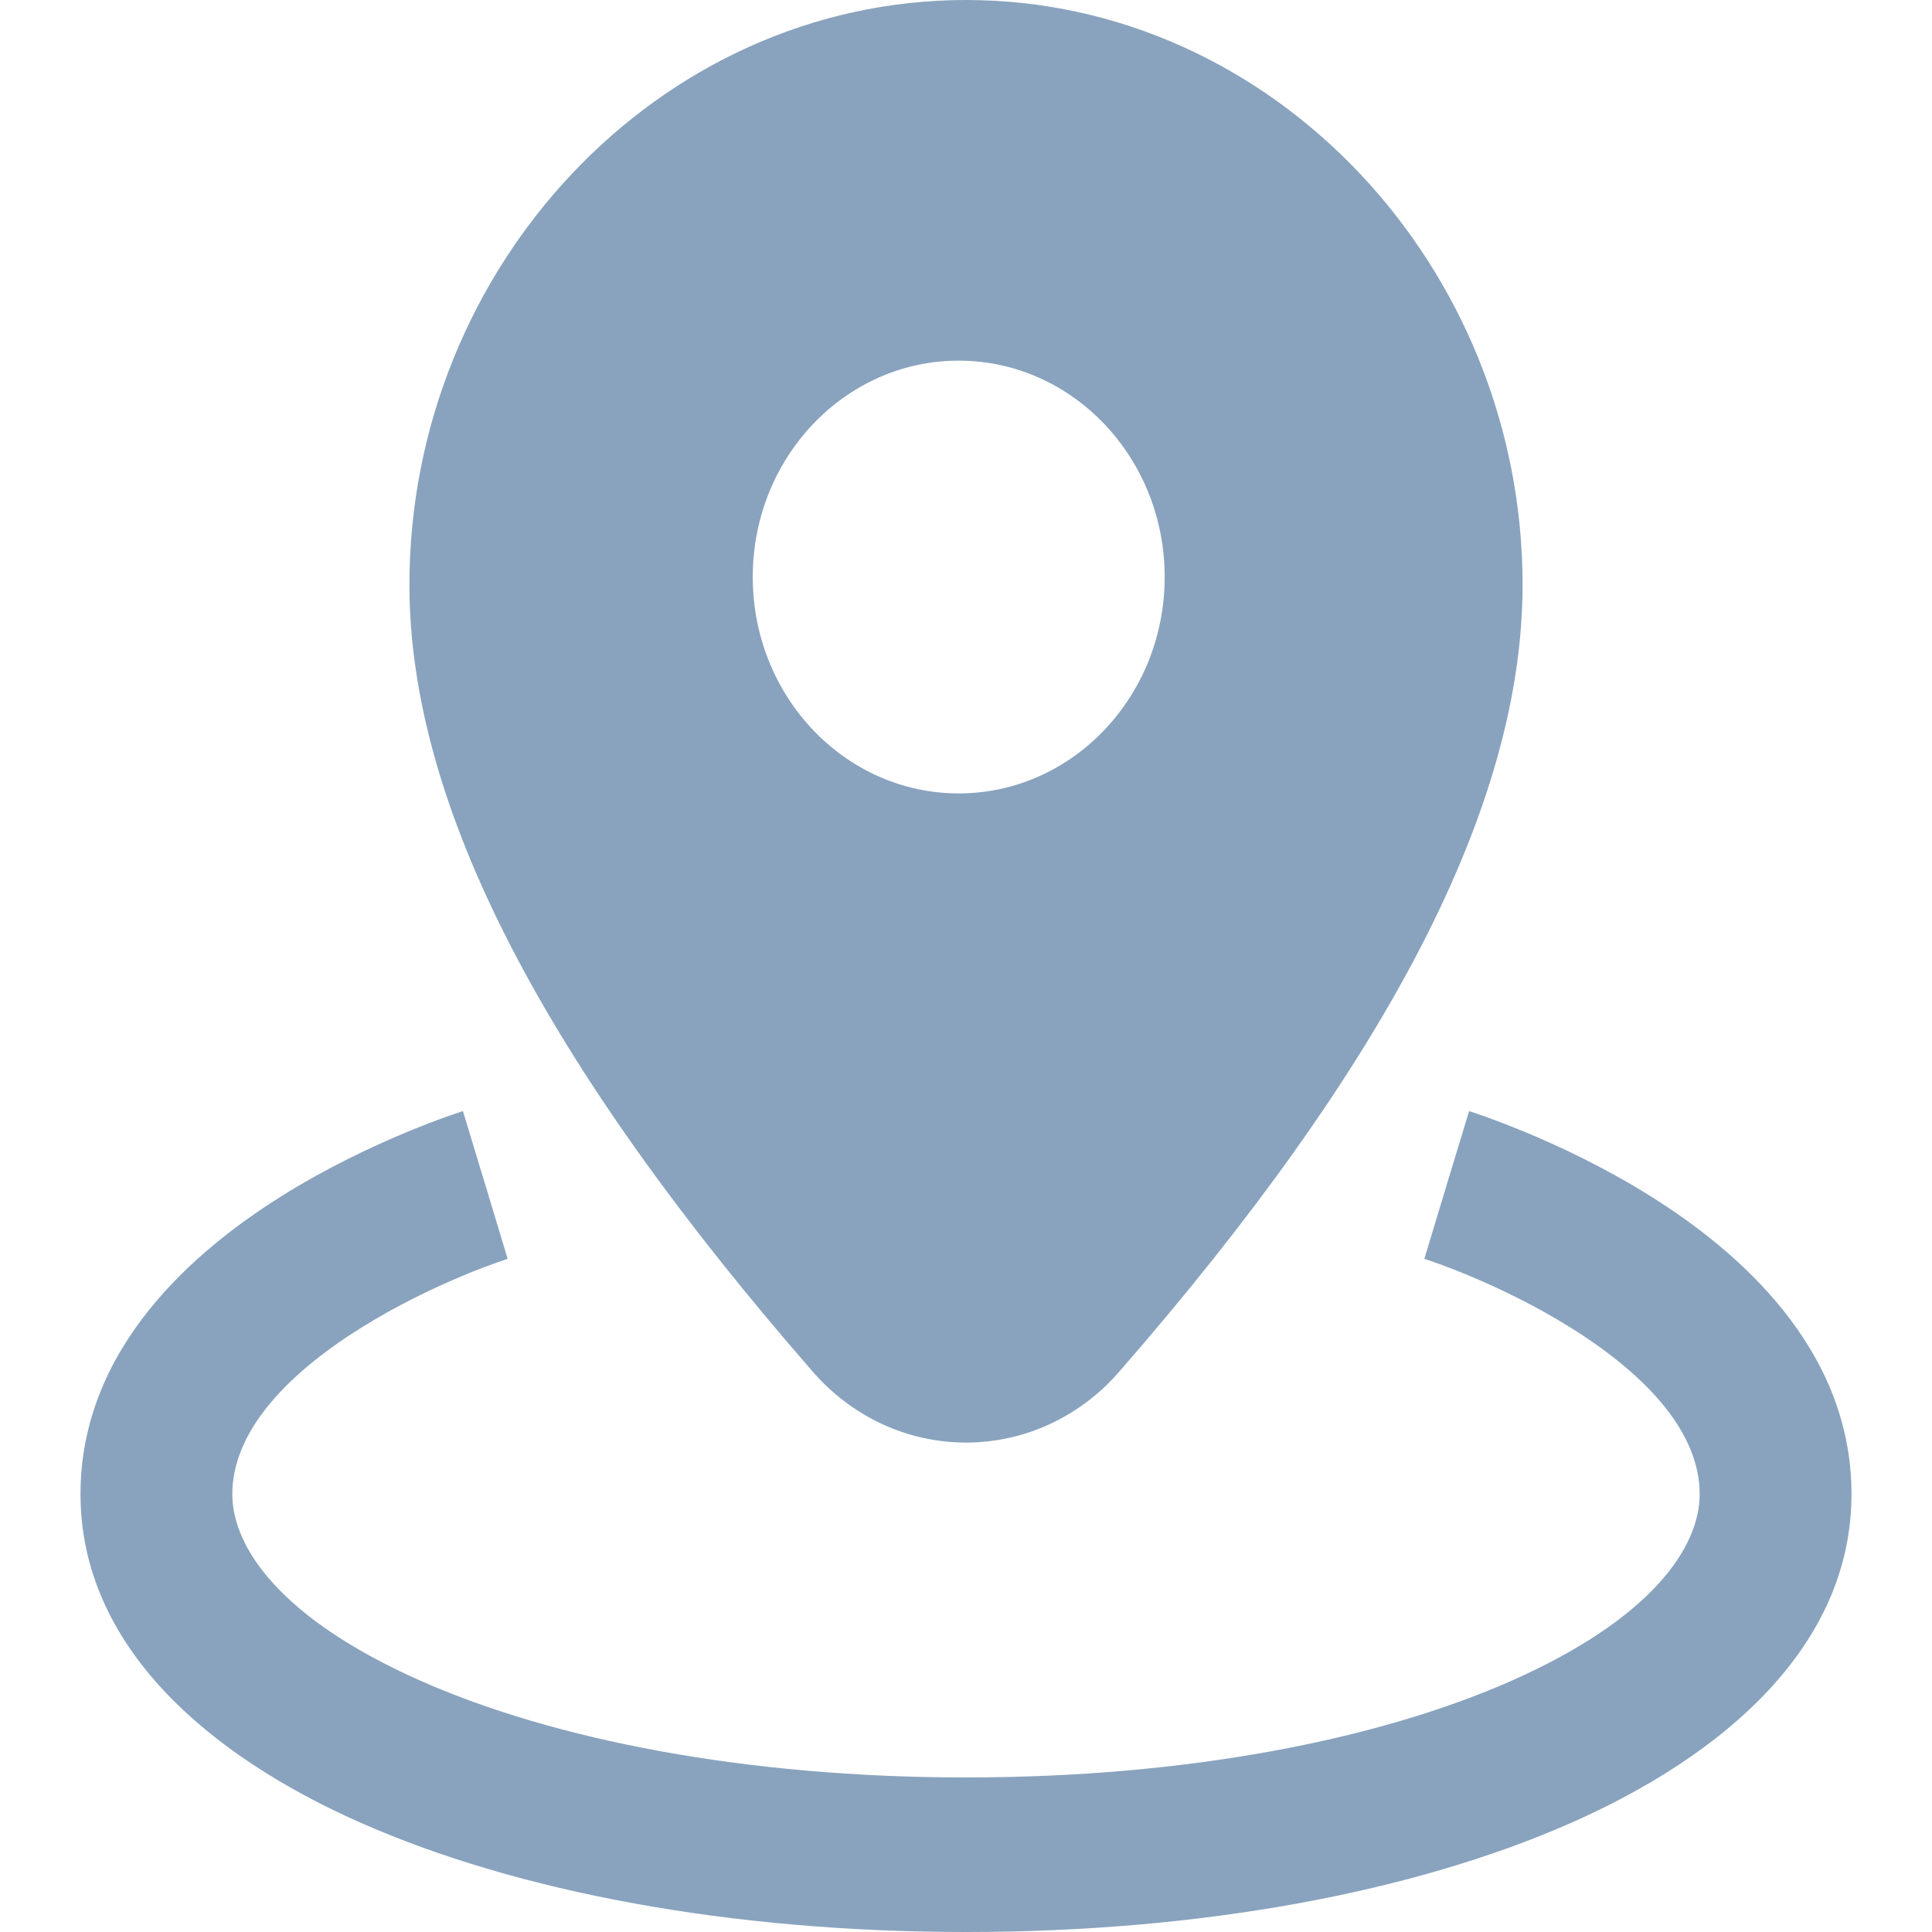 <svg width="24" height="24" viewBox="0 0 24 24" fill="none" xmlns="http://www.w3.org/2000/svg">
<path fill-rule="evenodd" clip-rule="evenodd" d="M18.914 7.263C18.914 3.324 15.824 0 12 0C8.176 0 5.086 3.324 5.086 7.263C5.086 10.024 6.785 13.24 10.096 17.039C11.058 18.144 12.691 18.22 13.743 17.209C13.799 17.155 13.853 17.098 13.904 17.039C17.215 13.24 18.914 10.024 18.914 7.263ZM9.351 7.168C9.351 5.684 10.497 4.48 11.909 4.48C13.322 4.48 14.468 5.684 14.468 7.168C14.468 8.652 13.322 9.856 11.909 9.856C10.497 9.856 9.351 8.652 9.351 7.168Z" fill="#89A3BE"/>
<path d="M6.029 14.72C5.751 13.803 5.751 13.803 5.751 13.803L5.749 13.803L5.744 13.805L5.731 13.809L5.689 13.823C5.653 13.835 5.603 13.852 5.54 13.874C5.415 13.919 5.241 13.985 5.032 14.072C4.618 14.245 4.059 14.507 3.492 14.862C2.435 15.525 1 16.734 1 18.56C1 20.455 2.597 21.81 4.474 22.64C6.431 23.506 9.081 24 12 24C14.919 24 17.569 23.506 19.526 22.64C21.403 21.81 23 20.455 23 18.56C23 16.734 21.565 15.525 20.508 14.862C19.941 14.507 19.382 14.245 18.968 14.072C18.759 13.985 18.584 13.919 18.46 13.874C18.397 13.852 18.347 13.835 18.311 13.823L18.269 13.809L18.256 13.805L18.251 13.803L18.25 13.803C18.25 13.803 18.249 13.803 17.971 14.72C17.694 15.637 17.694 15.637 17.694 15.637L17.698 15.639L17.723 15.647C17.747 15.655 17.785 15.668 17.834 15.686C17.933 15.721 18.077 15.775 18.252 15.848C18.604 15.995 19.066 16.213 19.52 16.498C20.506 17.115 21.114 17.826 21.114 18.56C21.114 19.225 20.512 20.11 18.774 20.88C17.116 21.613 14.738 22.08 12 22.08C9.262 22.08 6.884 21.613 5.226 20.88C3.488 20.11 2.886 19.225 2.886 18.56C2.886 17.826 3.494 17.115 4.48 16.498C4.934 16.213 5.396 15.995 5.748 15.848C5.923 15.775 6.067 15.721 6.166 15.686C6.215 15.668 6.253 15.655 6.277 15.647L6.302 15.639L6.306 15.637C6.306 15.637 6.306 15.637 6.029 14.72Z" fill="#89A3BE"/>
</svg>
